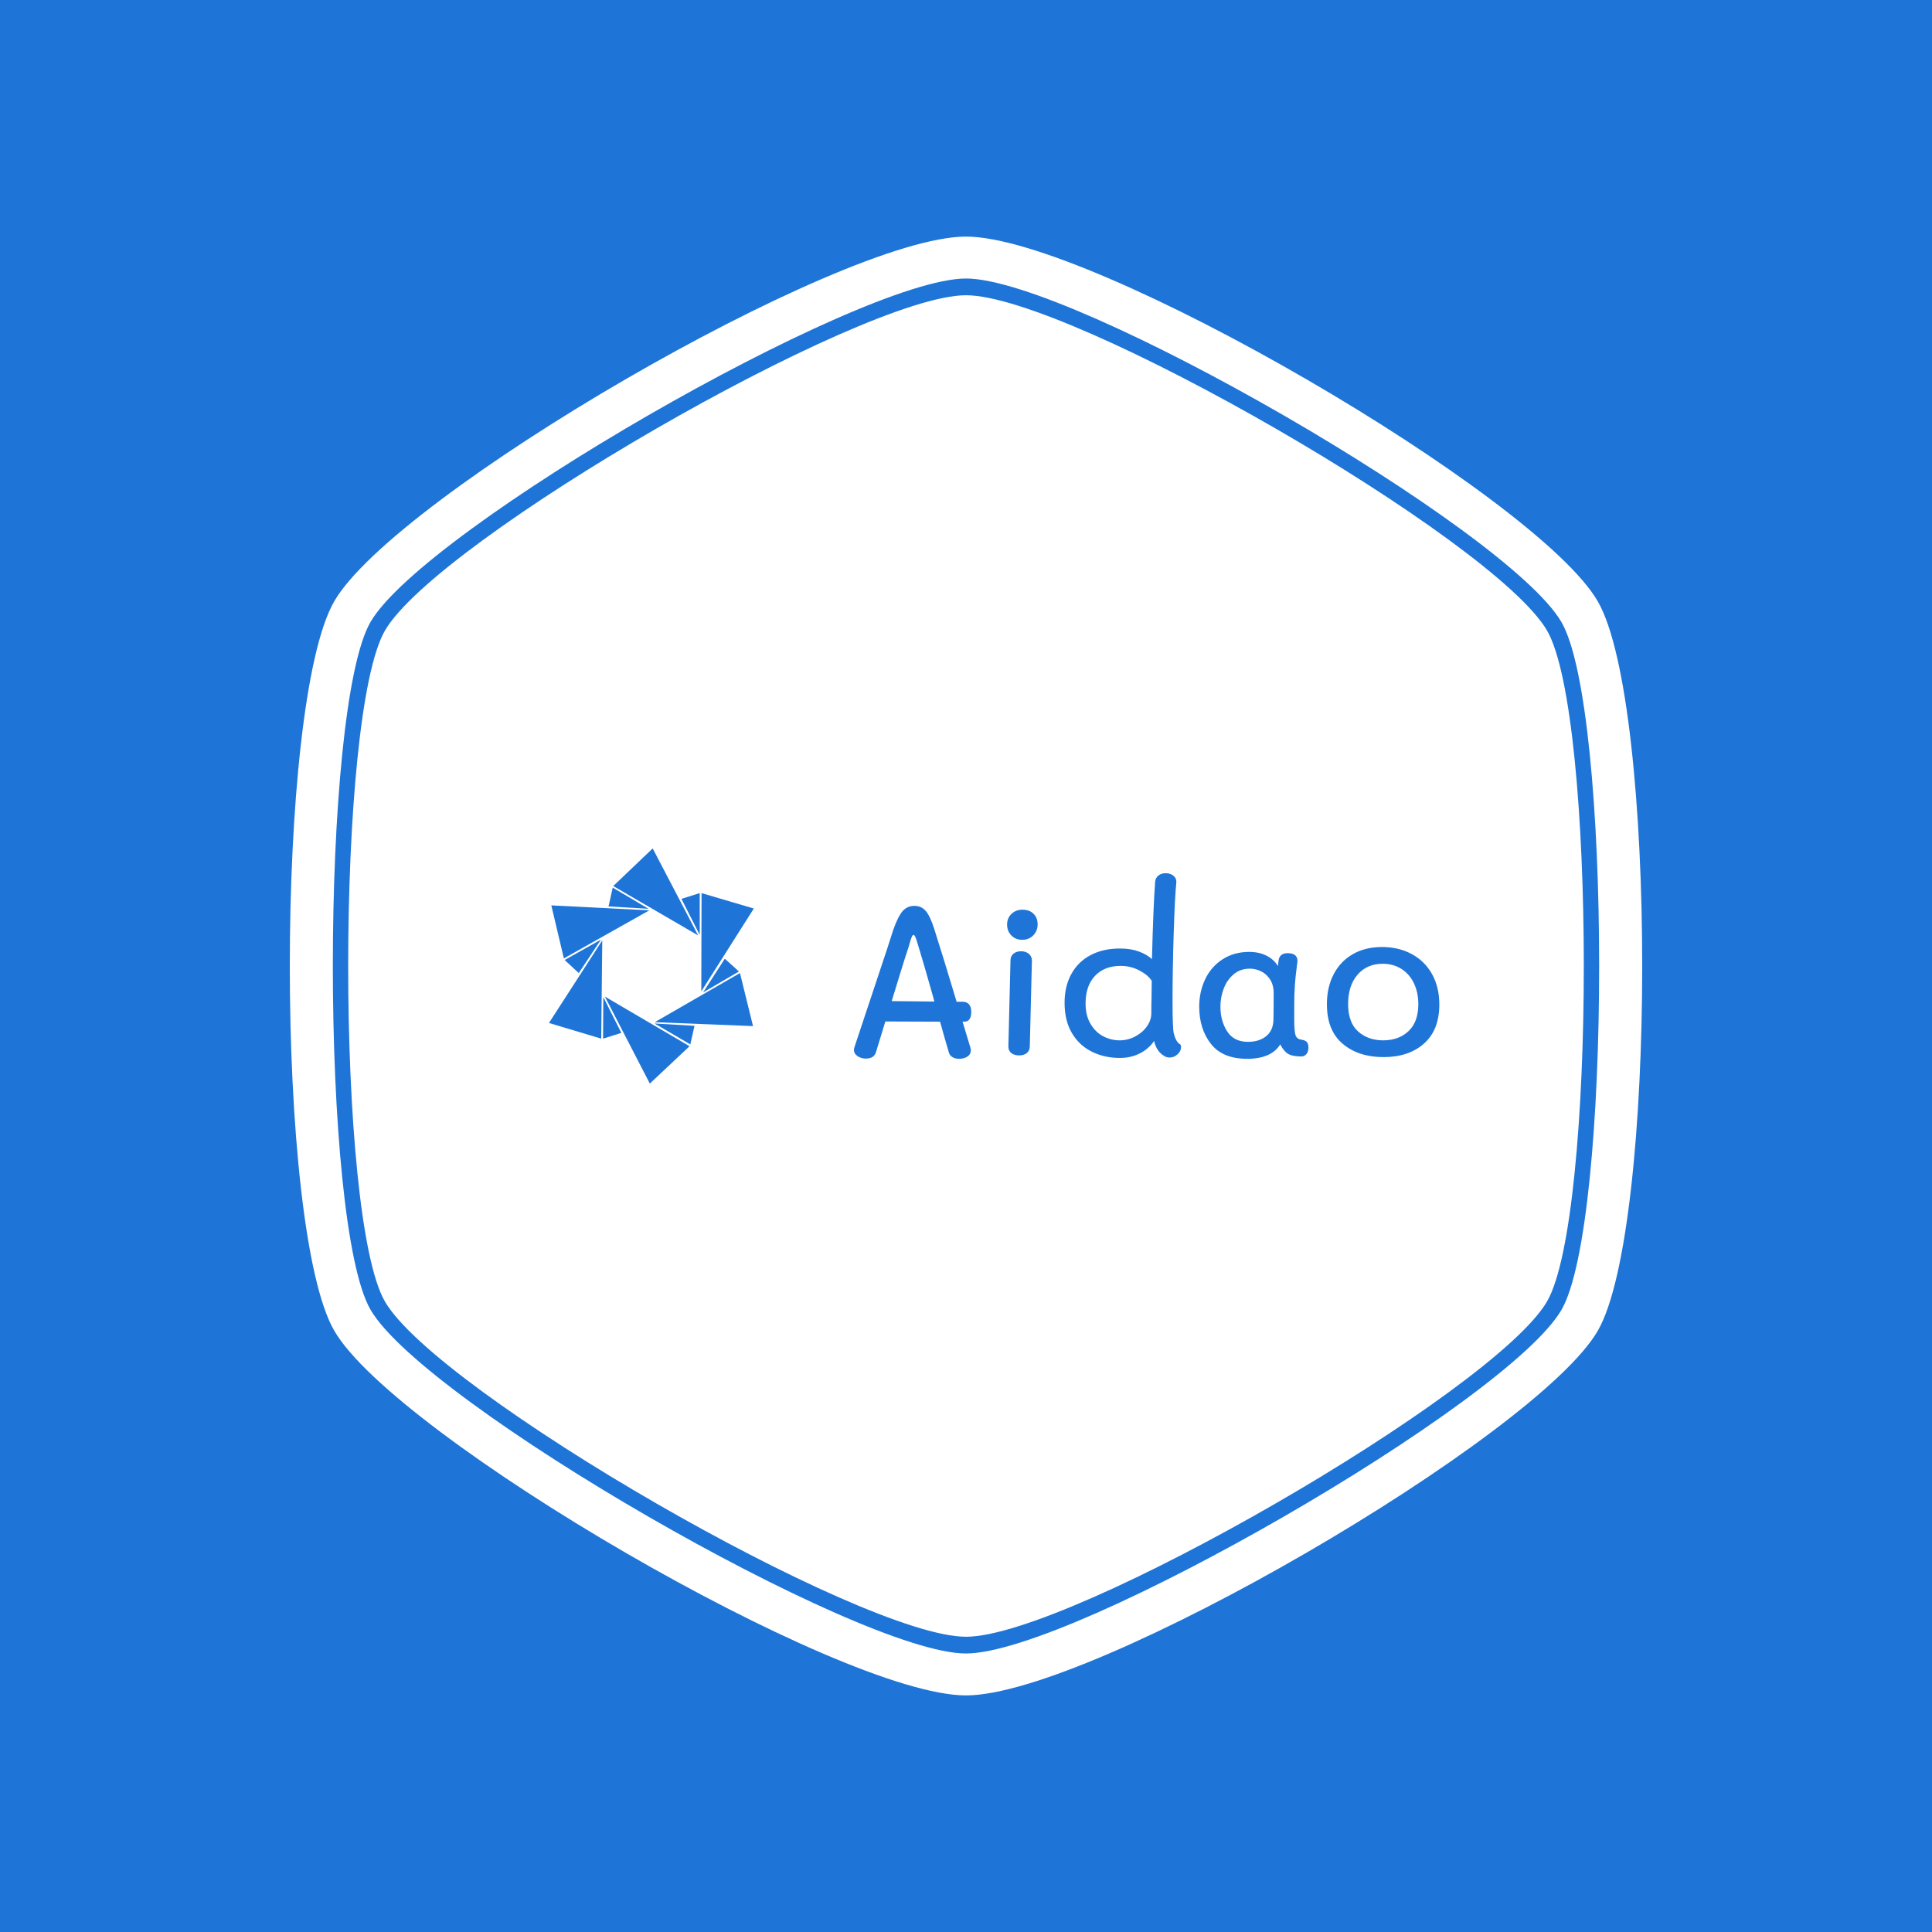 <svg xmlns="http://www.w3.org/2000/svg" version="1.1" xmlns:xlink="http://www.w3.org/1999/xlink" xmlns:svgjs="http://svgjs.dev/svgjs" width="1000" height="1000" viewBox="0 0 1000 1000"><rect width="1000" height="1000" fill="#1e75d7"></rect><g transform="matrix(0.7,0,0,0.7,150,106.25)"><svg viewBox="0 0 320 360" data-background-color="#1e75d7" preserveAspectRatio="xMidYMid meet" height="1125" width="1000" xmlns="http://www.w3.org/2000/svg" xmlns:xlink="http://www.w3.org/1999/xlink"><g id="tight-bounds" transform="matrix(1,0,0,1,0,0)"><svg viewBox="0 0 320 360" height="360" width="320"><g><svg></svg></g><g><svg viewBox="0 0 320 360" height="360" width="320"><g><path xmlns="http://www.w3.org/2000/svg" d="M297.491 100.645c-12.426-21.51-112.674-79.355-137.491-79.355-24.817 0-125.028 57.845-137.491 79.355-11.591 20.02-11.591 138.726 0 158.746 12.463 21.474 112.674 79.319 137.491 79.319 24.817 0 125.064-57.845 137.491-79.355 11.591-20.02 11.591-138.69 0-158.71zM309.481 93.705c-14.461-24.998-119.469-86.295-149.481-86.295-30.012 0-135.02 61.297-149.481 86.295-14.025 24.199-14.025 148.391 0 172.59 14.461 24.998 119.469 86.295 149.481 86.295 30.012 0 135.02-61.297 149.481-86.259 14.025-24.235 14.025-148.427 0-172.626zM300.906 261.353c-12.753 22.055-115.472 81.317-140.906 81.318-25.434 0-128.153-59.298-140.906-81.354-11.881-20.529-11.881-142.178 0-162.707 12.753-22.019 115.472-81.281 140.906-81.281 25.434 0 128.153 59.298 140.906 81.318 11.881 20.529 11.881 142.178 0 162.706z" fill="#ffffff" fill-rule="nonzero" stroke="none" stroke-width="1" stroke-linecap="butt" stroke-linejoin="miter" stroke-miterlimit="10" stroke-dasharray="" stroke-dashoffset="0" font-family="none" font-weight="none" font-size="none" text-anchor="none" style="mix-blend-mode: normal" data-fill-palette-color="tertiary"></path></g><g transform="matrix(1,0,0,1,48,142.442)"><svg viewBox="0 0 224 75.117" height="75.117" width="224"><g><svg viewBox="0 0 362.239 121.474" height="75.117" width="224"><g transform="matrix(1,0,0,1,138.239,25.23)"><svg viewBox="0 0 224 71.014" height="71.014" width="224"><g><svg viewBox="0 0 224 71.014" height="71.014" width="224"><g><svg viewBox="0 0 224 71.014" height="71.014" width="224"><g transform="matrix(1,0,0,1,0,0)"><svg width="224" viewBox="3.45 -43.25 137.99 43.75" height="71.014" data-palette-color="#1e75d7"><path d="M29.05-8.25L30.85-2.3Q31-1.8 31-1.55L31-1.55Q31-0.55 30.2-0.03 29.4 0.5 28.2 0.5L28.2 0.5Q27.35 0.5 26.7 0.13 26.05-0.25 25.85-0.9L25.85-0.9Q24.65-4.95 23.75-8.25L23.75-8.25 10.85-8.3 8.65-1.1Q8.2 0.45 6.25 0.45L6.25 0.45Q5.15 0.45 4.3-0.13 3.45-0.7 3.45-1.6L3.45-1.6Q3.45-1.9 3.6-2.35L3.6-2.35Q8.6-17.3 11.25-25.35L11.25-25.35 12.65-29.7Q13.75-32.9 14.85-34.23 15.95-35.55 17.7-35.55L17.7-35.55Q19.35-35.55 20.38-34.35 21.4-33.15 22.35-30.2L22.35-30.2Q24.75-22.65 27.65-12.95L27.65-12.95 29.05-12.95Q30.05-12.95 30.58-12.33 31.1-11.7 31.1-10.6L31.1-10.6Q31.1-8.25 29.45-8.25L29.45-8.25 29.05-8.25ZM12.35-13.1L22.4-13 22.1-14.15Q20.15-21.05 19-24.85L19-24.85Q18.85-25.3 18.5-26.5 18.15-27.7 17.93-28.2 17.7-28.7 17.5-28.7L17.5-28.7Q17.25-28.7 17.03-28.13 16.8-27.55 16.4-26.1L16.4-26.1Q16.35-25.85 16.25-25.6 16.15-25.35 16.05-25L16.05-25Q15.85-24.3 15.7-23.95L15.7-23.95Q15.15-22.2 14.35-19.63 13.55-17.05 12.35-13.1L12.35-13.1ZM43.1-27.55Q41.55-27.55 40.55-28.58 39.55-29.6 39.55-31.15L39.55-31.15Q39.55-32.65 40.57-33.65 41.6-34.65 43.2-34.65L43.2-34.65Q44.8-34.65 45.77-33.7 46.75-32.75 46.75-31.2L46.75-31.2Q46.75-29.65 45.72-28.6 44.7-27.55 43.1-27.55L43.1-27.55ZM42.4-0.3Q41.25-0.3 40.55-0.85 39.85-1.4 39.85-2.4L39.85-2.4 40.35-22.7Q40.35-23.7 41.05-24.28 41.75-24.85 42.85-24.85L42.85-24.85Q43.95-24.85 44.67-24.25 45.4-23.65 45.4-22.65L45.4-22.65 44.9-2.35Q44.85-1.35 44.17-0.83 43.5-0.3 42.4-0.3L42.4-0.3ZM66.15 0.3Q62.5 0.3 59.52-1.18 56.55-2.65 54.82-5.58 53.1-8.5 53.1-12.7L53.1-12.7Q53.1-16.6 54.7-19.5 56.3-22.4 59.25-23.95 62.2-25.5 66.15-25.5L66.15-25.5Q68.7-25.5 70.6-24.8 72.5-24.1 73.7-23L73.7-23Q74-35.05 74.45-41.3L74.45-41.3Q74.55-42.15 75.22-42.7 75.9-43.25 76.9-43.25L76.9-43.25Q78.05-43.25 78.77-42.65 79.5-42.05 79.45-41.1L79.45-41.1Q79.1-37.8 78.82-29 78.55-20.2 78.55-13.3L78.55-13.3Q78.55-6.65 78.85-5.45L78.85-5.45Q79.4-3.4 80.35-2.9L80.35-2.9Q80.55-2.8 80.55-2.2L80.55-2.2Q80.55-1.3 79.72-0.55 78.9 0.2 77.9 0.2L77.9 0.2Q77.05 0.2 76.55-0.2L76.55-0.2Q74.8-1.2 74.2-3.7L74.2-3.7Q72.95-1.85 70.85-0.78 68.75 0.3 66.15 0.3L66.15 0.3ZM66.1-3.85Q68-3.85 69.72-4.75 71.45-5.65 72.5-7.13 73.55-8.6 73.55-10.25L73.55-10.25Q73.55-12.55 73.6-13.85L73.6-13.85 73.65-17.85Q72.9-19.15 70.82-20.28 68.75-21.4 66.3-21.4L66.3-21.4Q62.5-21.4 60.27-19.05 58.05-16.7 58.05-12.55L58.05-12.55Q58.05-9.7 59.22-7.73 60.4-5.75 62.22-4.8 64.05-3.85 66.1-3.85L66.1-3.85ZM108.99-4Q109.74-3.9 110.17-3.5 110.59-3.1 110.59-2.15L110.59-2.15Q110.59-1.25 110.14-0.65 109.69-0.05 108.89-0.05L108.89-0.05Q106.84-0.05 105.82-0.65 104.79-1.25 103.94-2.9L103.94-2.9Q101.84 0.5 96.14 0.5L96.14 0.5Q90.34 0.5 87.59-3.03 84.84-6.55 84.84-11.8L84.84-11.8Q84.84-15.3 86.24-18.25 87.64-21.2 90.34-22.95 93.04-24.7 96.64-24.7L96.64-24.7Q98.94-24.7 100.72-23.8 102.49-22.9 103.39-21.35L103.39-21.35 103.54-22.6Q103.74-24.4 105.69-24.4L105.69-24.4Q106.99-24.4 107.54-23.83 108.09-23.25 107.99-22.4L107.99-22.4Q107.49-18.65 107.39-16.75L107.39-16.75Q107.24-14.95 107.24-12.05L107.24-12.05 107.24-8.75Q107.24-6.15 107.52-5.15 107.79-4.15 108.99-4L108.99-4ZM102.34-8.75Q102.39-11 102.39-14.9L102.39-14.9Q102.39-16.95 101.52-18.25 100.64-19.55 99.37-20.15 98.09-20.75 96.79-20.75L96.79-20.75Q94.54-20.75 92.97-19.43 91.39-18.1 90.62-16.05 89.84-14 89.84-11.8L89.84-11.8Q89.84-8.45 91.42-5.98 92.99-3.5 96.34-3.5L96.34-3.5Q98.99-3.5 100.64-4.85 102.29-6.2 102.34-8.75L102.34-8.75ZM128.29 0.1Q122.39 0.1 118.67-3.03 114.94-6.15 114.94-12.4L114.94-12.4Q114.94-16.35 116.52-19.4 118.09-22.45 121.02-24.15 123.94-25.85 127.94-25.85L127.94-25.85Q131.84-25.85 134.92-24.2 137.99-22.55 139.72-19.48 141.44-16.4 141.44-12.3L141.44-12.3Q141.44-6.3 137.84-3.1 134.24 0.1 128.29 0.1L128.29 0.1ZM128.19-3.85Q131.89-3.85 134.19-6.03 136.49-8.2 136.49-12.4L136.49-12.4Q136.49-15.1 135.47-17.28 134.44-19.45 132.52-20.68 130.59-21.9 128.09-21.9L128.09-21.9Q124.39-21.9 122.17-19.33 119.94-16.75 119.94-12.45L119.94-12.45Q119.94-8.05 122.29-5.95 124.64-3.85 128.19-3.85L128.19-3.85Z" opacity="1" transform="matrix(1,0,0,1,0,0)" fill="#1e75d7" class="undefined-text-0" data-fill-palette-color="quaternary" id="text-0"></path></svg></g></svg></g></svg></g></svg></g><g><svg viewBox="0 0 121.474 121.474" height="121.474" width="121.474"><g><svg></svg></g><g id="icon-0"><svg viewBox="0 0 121.474 121.474" height="121.474" width="121.474"><g><rect width="110.451" height="110.451" x="5.511" y="5.511" fill="#ffffff" data-fill-palette-color="accent"></rect><rect width="110.451" height="110.451" x="11.023" y="2.6645352591003757e-15" fill="#ffffff" opacity="0.5" data-fill-palette-color="accent"></rect></g><g transform="matrix(1,0,0,1,21.545,15.747)"><svg viewBox="0 0 78.383 89.981" height="89.981" width="78.383"><g><svg xmlns="http://www.w3.org/2000/svg" xmlns:xlink="http://www.w3.org/1999/xlink" version="1.1" x="0" y="0" viewBox="10.1 5.2 78.4 90" enable-background="new 0 0 100 100" xml:space="preserve" height="89.981" width="78.383" class="icon-a-0" data-fill-palette-color="background" id="a-0"><polygon fill-rule="evenodd" clip-rule="evenodd" fill="#1e75d7" points="88.5,28.2 68.4,59.9 68.5,22.3 " data-fill-palette-color="background"></polygon><polygon fill-rule="evenodd" clip-rule="evenodd" fill="#1e75d7" points="49.8,5.2 67.2,38.5 34.7,19.6 " data-fill-palette-color="background"></polygon><polygon fill-rule="evenodd" clip-rule="evenodd" fill="#1e75d7" points="67.8,38.3 67.8,22.3 60.8,24.5 " data-fill-palette-color="background"></polygon><polygon fill-rule="evenodd" clip-rule="evenodd" fill="#1e75d7" points="88.2,73.2 50.6,71.7 83.2,52.9 " data-fill-palette-color="background"></polygon><polygon fill-rule="evenodd" clip-rule="evenodd" fill="#1e75d7" points="69.1,60.3 82.8,52.3 77.4,47.4 " data-fill-palette-color="background"></polygon><polygon fill-rule="evenodd" clip-rule="evenodd" fill="#1e75d7" points="48.7,95.2 31.5,61.9 63.9,80.9 " data-fill-palette-color="background"></polygon><polygon fill-rule="evenodd" clip-rule="evenodd" fill="#1e75d7" points="50.5,72.2 64.2,80.2 65.8,73.1 " data-fill-palette-color="background"></polygon><polygon fill-rule="evenodd" clip-rule="evenodd" fill="#1e75d7" points="10.1,72 30.5,40.4 30.1,78 " data-fill-palette-color="background"></polygon><polygon fill-rule="evenodd" clip-rule="evenodd" fill="#1e75d7" points="30.9,62.1 30.8,78 37.8,75.8 " data-fill-palette-color="background"></polygon><polygon fill-rule="evenodd" clip-rule="evenodd" fill="#1e75d7" points="11,27 48.5,28.9 15.8,47.3 " data-fill-palette-color="background"></polygon><polygon fill-rule="evenodd" clip-rule="evenodd" fill="#1e75d7" points="30,40.1 16.1,47.9 21.5,52.9 " data-fill-palette-color="background"></polygon><polygon fill-rule="evenodd" clip-rule="evenodd" fill="#1e75d7" points="48.2,28.3 34.5,20.2 32.9,27.4 " data-fill-palette-color="background"></polygon></svg></g></svg></g></svg></g></svg></g></svg></g></svg></g></svg></g><defs></defs></svg><rect width="320" height="360" fill="none" stroke="none" visibility="hidden"></rect></g></svg></g></svg>